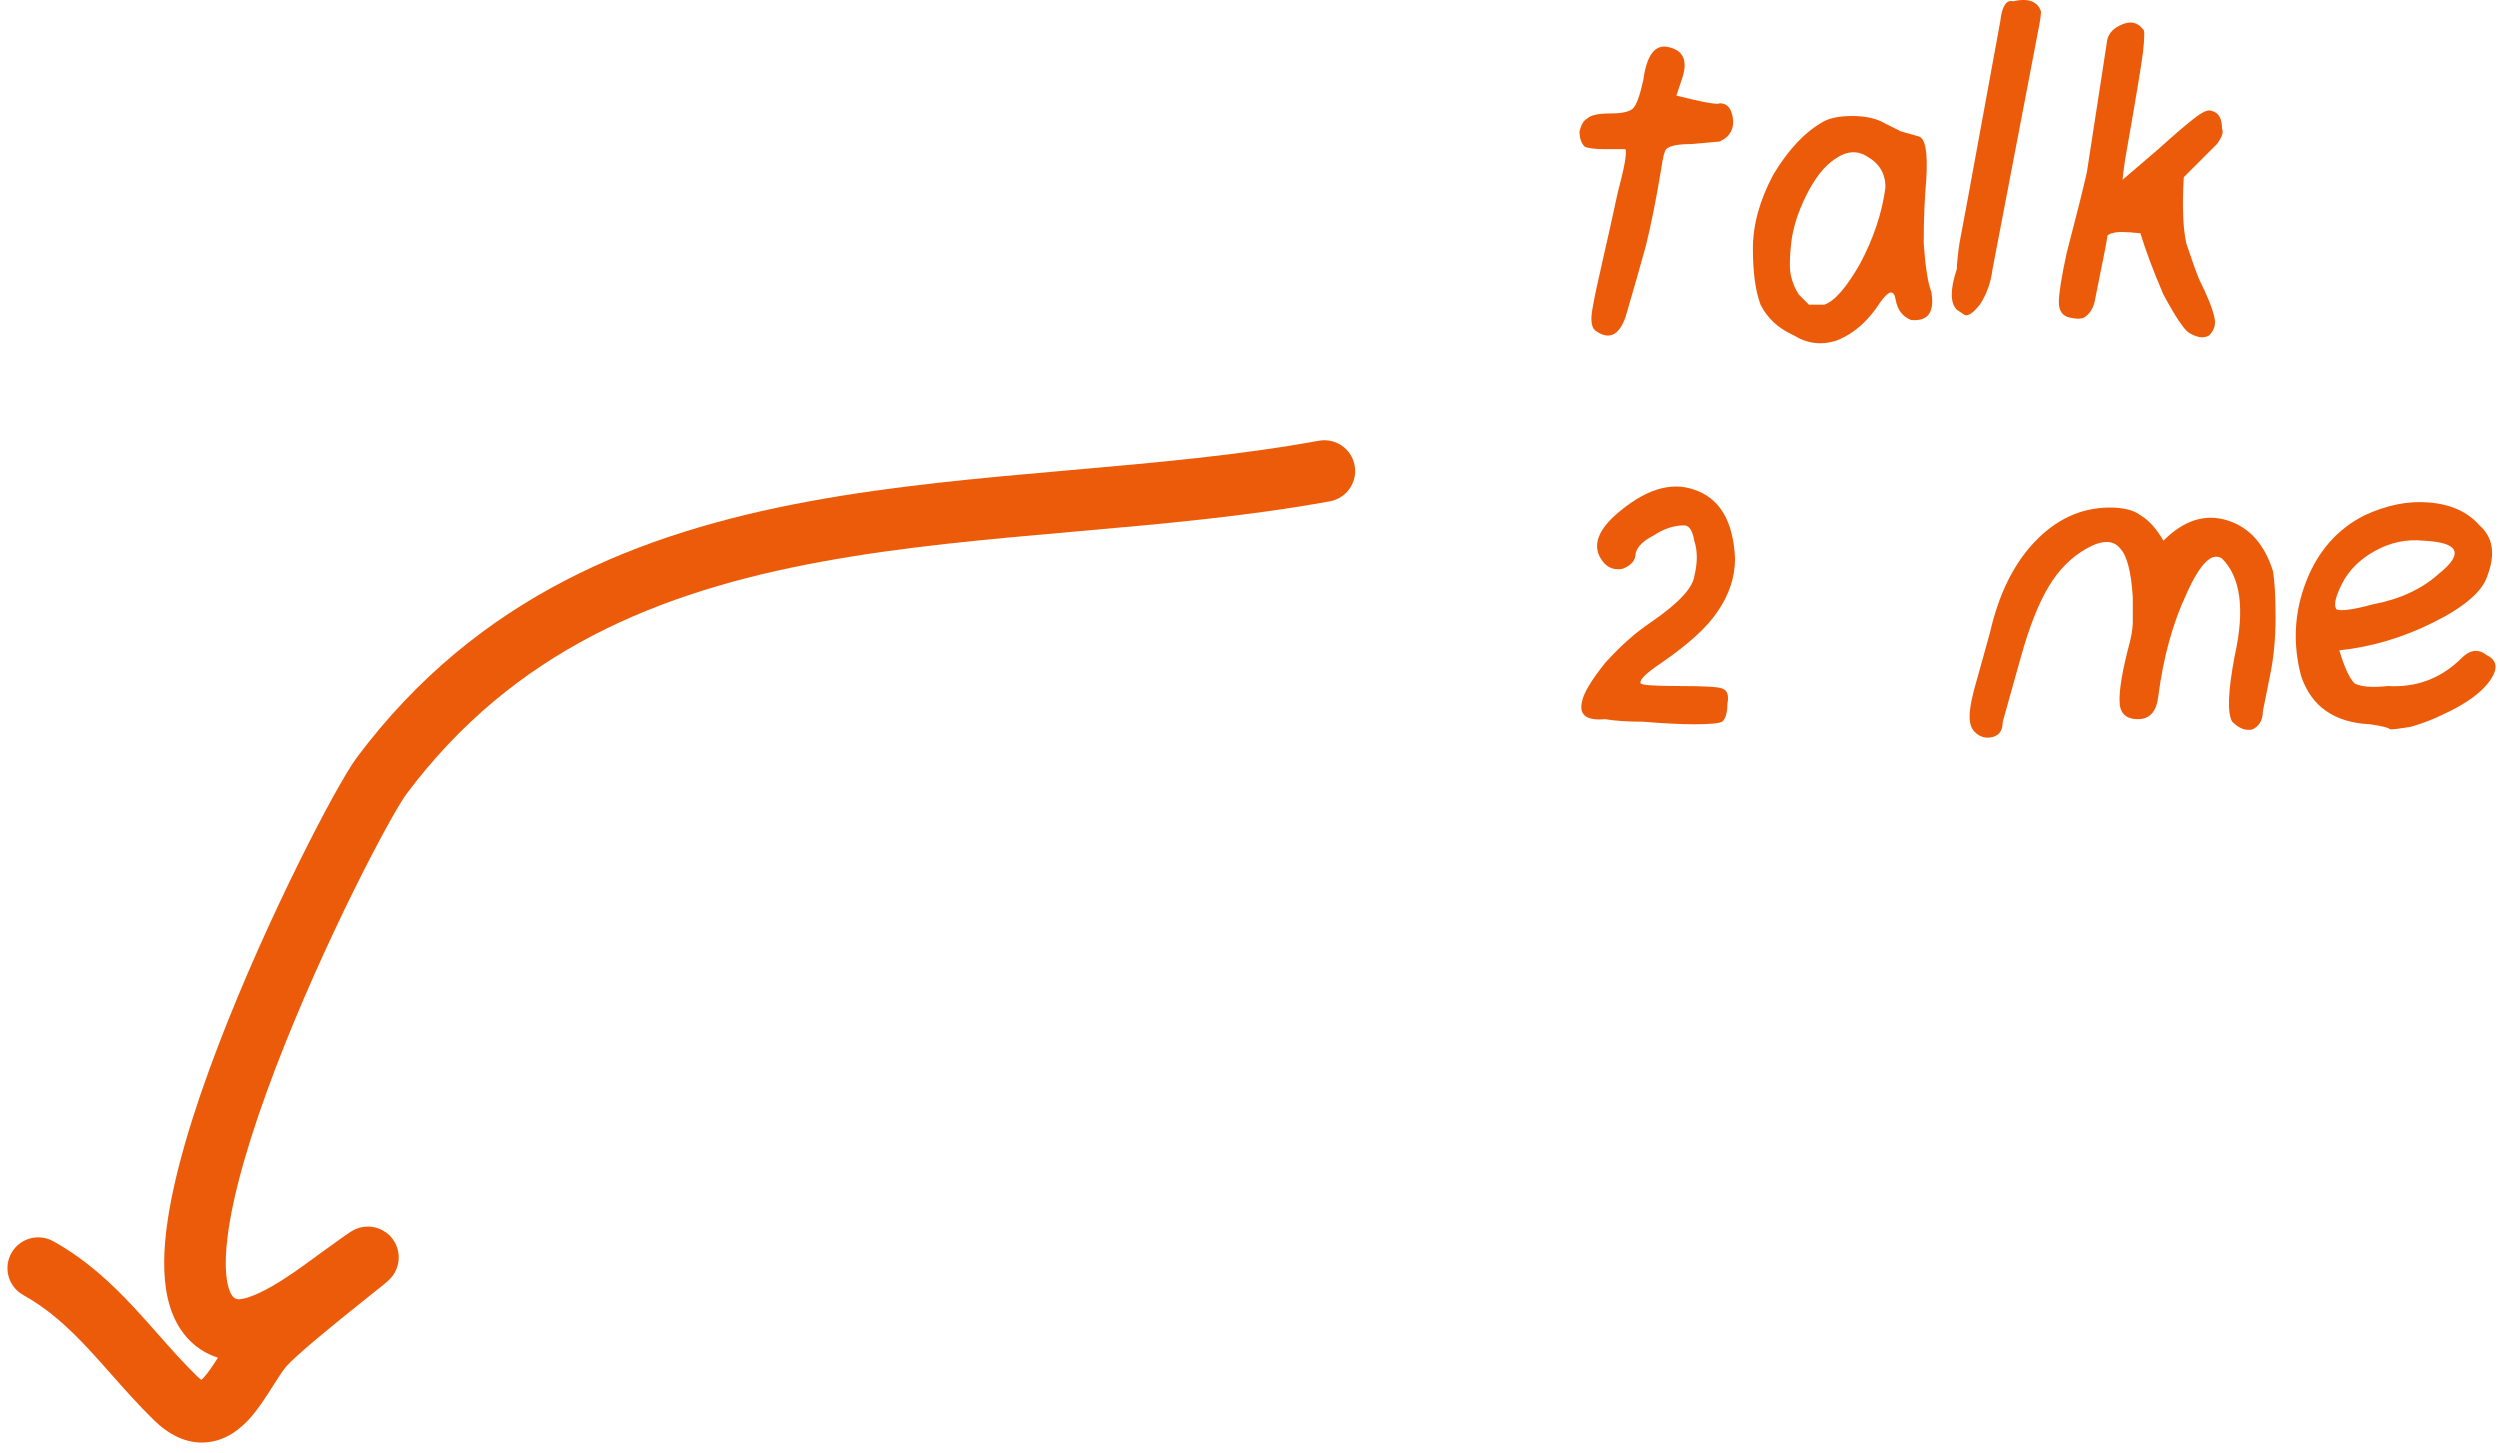 <svg width="203" height="118" viewBox="0 0 203 118" fill="none" xmlns="http://www.w3.org/2000/svg">
<path d="M129.499 26.811C129.223 26.535 129.154 25.982 129.292 25.154C129.43 24.326 129.706 23.015 130.12 21.221C130.534 19.426 130.948 17.563 131.362 15.631C131.914 13.56 132.121 12.387 131.983 12.111H130.327C129.499 12.111 128.947 12.042 128.671 11.904C128.395 11.628 128.257 11.214 128.257 10.662C128.395 10.11 128.602 9.765 128.878 9.627C129.154 9.351 129.775 9.213 130.741 9.213C131.707 9.213 132.328 9.075 132.604 8.799C132.88 8.523 133.156 7.764 133.432 6.521C133.708 4.451 134.399 3.554 135.503 3.83C136.745 4.106 137.09 5.003 136.538 6.521C136.4 6.936 136.262 7.35 136.124 7.764C138.332 8.316 139.505 8.523 139.643 8.385C140.195 8.385 140.54 8.73 140.678 9.42C140.816 10.11 140.678 10.662 140.264 11.076C140.126 11.214 139.919 11.352 139.643 11.49L137.366 11.697C136.262 11.697 135.572 11.835 135.296 12.111C135.158 12.249 135.02 12.801 134.882 13.768C134.468 16.252 134.053 18.322 133.639 19.979C133.225 21.497 132.673 23.429 131.983 25.775C131.431 27.294 130.603 27.639 129.499 26.811Z" fill="#EC5B09"/>
<path d="M145.647 27.225C144.405 26.672 143.508 25.844 142.956 24.74C142.542 23.636 142.335 22.118 142.335 20.186C142.335 18.253 142.887 16.252 143.991 14.182C145.233 12.111 146.613 10.662 148.132 9.834C148.684 9.558 149.443 9.42 150.409 9.42C151.513 9.42 152.41 9.627 153.1 10.041L154.343 10.662L155.792 11.076C156.344 11.214 156.551 12.387 156.413 14.596C156.275 16.114 156.206 17.839 156.206 19.771C156.344 21.704 156.551 23.015 156.827 23.705C157.103 25.361 156.551 26.12 155.171 25.982C154.481 25.706 154.066 25.154 153.928 24.326C153.79 23.498 153.376 23.567 152.686 24.533C151.72 26.051 150.547 27.087 149.167 27.639C147.925 28.053 146.751 27.915 145.647 27.225ZM148.132 24.74C148.96 24.464 149.926 23.36 151.03 21.428C152.134 19.357 152.824 17.287 153.1 15.217C153.1 14.113 152.617 13.284 151.651 12.732C150.823 12.18 149.926 12.249 148.96 12.94C148.132 13.492 147.372 14.458 146.682 15.838C145.992 17.218 145.578 18.529 145.44 19.771C145.302 21.014 145.302 21.911 145.44 22.463C145.578 23.015 145.785 23.498 146.061 23.912C146.475 24.326 146.751 24.602 146.889 24.74C147.165 24.74 147.58 24.74 148.132 24.74Z" fill="#EC5B09"/>
<path d="M158.897 25.154C158.345 24.602 158.345 23.498 158.897 21.842C158.897 21.428 158.966 20.738 159.104 19.771L159.725 16.459L162.417 1.76C162.555 0.518 162.9 -0.035 163.452 0.104C164.694 -0.173 165.453 0.104 165.729 0.932C165.729 1.208 165.66 1.691 165.522 2.381L161.796 21.842C161.658 22.946 161.313 23.912 160.76 24.74C160.208 25.43 159.794 25.706 159.518 25.568L158.897 25.154Z" fill="#EC5B09"/>
<path d="M177.737 27.018C177.323 26.741 176.633 25.706 175.667 23.912C174.839 21.98 174.218 20.324 173.803 18.943C172.561 18.805 171.802 18.805 171.526 18.943C171.388 18.943 171.25 19.012 171.112 19.15C171.112 19.288 171.043 19.703 170.905 20.393L170.077 24.533C169.939 25.085 169.663 25.499 169.249 25.775C168.973 25.913 168.559 25.913 168.007 25.775C167.455 25.637 167.178 25.223 167.178 24.533C167.178 23.843 167.385 22.532 167.8 20.6C168.628 17.425 169.18 15.217 169.456 13.975L171.112 3.209C171.25 2.657 171.664 2.243 172.354 1.967C173.044 1.691 173.596 1.829 174.01 2.381C174.149 2.381 174.149 3.002 174.01 4.244C173.872 5.348 173.389 8.247 172.561 12.94C172.423 13.906 172.354 14.458 172.354 14.596L175.253 12.111C176.633 10.869 177.599 10.041 178.151 9.627C178.841 9.075 179.324 8.868 179.6 9.006C180.152 9.144 180.428 9.627 180.428 10.455C180.566 10.731 180.428 11.145 180.014 11.697C179.6 12.111 178.703 13.008 177.323 14.389C177.185 16.735 177.254 18.529 177.53 19.771C177.944 21.014 178.289 21.98 178.565 22.67C179.255 24.05 179.669 25.085 179.807 25.775C179.945 26.328 179.807 26.811 179.393 27.225C178.979 27.501 178.427 27.432 177.737 27.018Z" fill="#EC5B09"/>
<path d="M133.432 58.603C132.19 58.603 131.155 58.535 130.327 58.397C128.809 58.535 128.188 58.051 128.464 56.947C128.602 56.257 129.223 55.222 130.327 53.842C131.569 52.462 132.811 51.357 134.053 50.529C136.262 49.011 137.435 47.769 137.573 46.803C137.849 45.699 137.849 44.732 137.573 43.904C137.435 43.076 137.159 42.662 136.745 42.662C135.917 42.662 135.089 42.938 134.26 43.49C133.432 43.904 132.949 44.387 132.811 44.94C132.811 45.492 132.466 45.906 131.776 46.182C131.086 46.32 130.534 46.113 130.12 45.56C129.292 44.456 129.637 43.214 131.155 41.834C133.501 39.764 135.641 39.074 137.573 39.764C139.643 40.454 140.747 42.317 140.885 45.353C140.885 46.872 140.402 48.321 139.436 49.701C138.608 50.943 137.09 52.324 134.882 53.842C133.639 54.67 133.087 55.222 133.225 55.498C133.363 55.636 134.399 55.705 136.331 55.705C138.401 55.705 139.574 55.774 139.85 55.912C140.264 56.05 140.402 56.464 140.264 57.154C140.264 57.844 140.126 58.328 139.85 58.603C139.574 58.742 138.815 58.81 137.573 58.81C136.469 58.81 135.089 58.742 133.432 58.603Z" fill="#EC5B09"/>
<path d="M160.346 59.432C160.07 59.156 159.932 58.742 159.932 58.19C159.932 57.499 160.139 56.464 160.553 55.084L161.589 51.357C162.279 48.321 163.452 45.906 165.108 44.111C166.902 42.179 168.973 41.213 171.319 41.213C172.423 41.213 173.251 41.42 173.803 41.834C174.494 42.248 175.115 42.938 175.667 43.904C177.323 42.248 179.048 41.696 180.843 42.248C182.637 42.8 183.879 44.18 184.569 46.389C184.707 47.217 184.776 48.459 184.776 50.115C184.776 51.772 184.638 53.29 184.362 54.67C184.086 56.05 183.879 57.085 183.741 57.775C183.741 58.465 183.465 58.949 182.913 59.225C182.361 59.363 181.809 59.156 181.257 58.603C180.843 57.913 180.912 56.119 181.464 53.221C182.292 49.494 181.947 46.872 180.428 45.353C179.6 44.801 178.634 45.768 177.53 48.252C176.426 50.598 175.667 53.359 175.253 56.533C175.115 57.775 174.563 58.397 173.596 58.397C172.768 58.397 172.285 58.051 172.147 57.361C172.009 56.533 172.216 55.015 172.768 52.807C173.044 51.84 173.182 51.081 173.182 50.529C173.182 49.977 173.182 49.287 173.182 48.459C173.044 46.389 172.699 45.078 172.147 44.525C171.595 43.835 170.698 43.835 169.456 44.525C168.214 45.215 167.178 46.251 166.35 47.631C165.522 49.011 164.763 50.943 164.073 53.428L162.624 58.603C162.624 59.294 162.348 59.708 161.796 59.846C161.244 59.984 160.76 59.846 160.346 59.432Z" fill="#EC5B09"/>
<path d="M192.436 58.81C189.538 58.672 187.675 57.361 186.846 54.877C186.156 52.255 186.294 49.701 187.26 47.217C188.227 44.732 189.814 42.938 192.022 41.834C193.816 41.006 195.542 40.661 197.198 40.799C198.992 40.937 200.372 41.558 201.339 42.662C202.443 43.628 202.65 45.008 201.96 46.803C201.546 48.045 200.096 49.287 197.612 50.529C195.128 51.772 192.574 52.531 189.952 52.807C190.366 54.187 190.78 55.084 191.194 55.498C191.746 55.774 192.643 55.843 193.885 55.705C196.232 55.843 198.233 55.084 199.889 53.428C200.58 52.738 201.27 52.669 201.96 53.221C202.788 53.635 202.857 54.325 202.167 55.291C201.477 56.257 200.234 57.154 198.44 57.982C197.612 58.397 196.715 58.742 195.749 59.018C194.921 59.156 194.369 59.225 194.093 59.225C193.955 59.087 193.402 58.949 192.436 58.81ZM192.643 49.08C194.852 48.666 196.646 47.838 198.026 46.596C200.096 44.94 199.682 44.042 196.784 43.904C195.404 43.766 194.093 44.042 192.85 44.732C191.608 45.422 190.711 46.32 190.159 47.424C189.607 48.528 189.469 49.218 189.745 49.494C190.159 49.632 191.125 49.494 192.643 49.08Z" fill="#EC5B09"/>
<path fill-rule="evenodd" clip-rule="evenodd" d="M109.998 37.798C110.246 39.156 109.345 40.458 107.987 40.706C101.266 41.933 94.268 42.548 87.383 43.153L87.171 43.172C80.174 43.787 73.292 44.398 66.68 45.615C53.512 48.039 41.728 52.81 32.987 64.494C32.456 65.203 30.814 68.093 28.729 72.308C26.689 76.433 24.333 81.608 22.375 86.734C20.401 91.902 18.897 96.852 18.46 100.582C18.238 102.468 18.322 103.798 18.581 104.622C18.801 105.324 19.051 105.438 19.284 105.5C19.276 105.498 19.504 105.547 20.098 105.363C20.658 105.19 21.33 104.877 22.075 104.451C23.332 103.732 24.528 102.855 25.473 102.162C25.658 102.026 25.834 101.897 25.998 101.778C26.908 101.119 27.54 100.665 27.939 100.385C28.131 100.25 28.299 100.134 28.424 100.053L28.429 100.05C28.464 100.027 28.617 99.927 28.794 99.843C28.843 99.82 28.992 99.75 29.194 99.693C29.291 99.666 29.502 99.612 29.777 99.601C29.993 99.593 30.66 99.59 31.325 100.062C32.164 100.658 32.395 101.553 32.376 102.175C32.361 102.681 32.195 103.049 32.135 103.176C32.002 103.455 31.845 103.646 31.808 103.691L31.805 103.694C31.649 103.885 31.473 104.035 31.471 104.036C31.414 104.087 31.351 104.14 31.293 104.189C31.174 104.289 31.02 104.414 30.845 104.555C30.583 104.766 30.248 105.034 29.869 105.336C29.743 105.437 29.612 105.542 29.477 105.649C28.39 106.519 27.032 107.609 25.824 108.622C24.558 109.682 23.63 110.518 23.276 110.922C22.943 111.304 22.587 111.866 22.057 112.705L22.055 112.708C21.587 113.448 20.971 114.421 20.247 115.215C19.54 115.99 18.401 116.969 16.794 117.115C15.1 117.27 13.654 116.446 12.498 115.315C11.256 114.1 10.047 112.736 8.931 111.475C8.324 110.79 7.745 110.136 7.202 109.553C5.554 107.784 3.921 106.285 1.892 105.159C0.685 104.488 0.249 102.966 0.919 101.759C1.59 100.552 3.111 100.117 4.319 100.787C7.013 102.282 9.062 104.215 10.86 106.145C11.594 106.932 12.248 107.673 12.881 108.391C13.893 109.537 14.851 110.623 15.994 111.74C16.146 111.889 16.265 111.986 16.351 112.048C16.404 112 16.471 111.935 16.552 111.846C16.897 111.467 17.252 110.941 17.697 110.244C15.619 109.577 14.389 107.965 13.81 106.119C13.242 104.31 13.24 102.161 13.494 99.999C14.006 95.635 15.693 90.215 17.704 84.95C19.732 79.641 22.157 74.319 24.247 70.091C26.293 65.954 28.13 62.639 28.983 61.499C38.772 48.415 51.954 43.242 65.775 40.697C72.658 39.431 79.776 38.802 86.734 38.191L86.827 38.183C93.796 37.57 100.598 36.973 107.089 35.788C108.448 35.54 109.75 36.44 109.998 37.798ZM31.134 104.255C31.146 104.247 31.154 104.242 31.154 104.242C31.154 104.242 31.15 104.244 31.139 104.252C31.139 104.252 31.135 104.254 31.134 104.255ZM16.532 112.152C16.532 112.152 16.525 112.151 16.511 112.144C16.525 112.148 16.532 112.152 16.532 112.152Z" fill="#EC5B09"/>
</svg>
